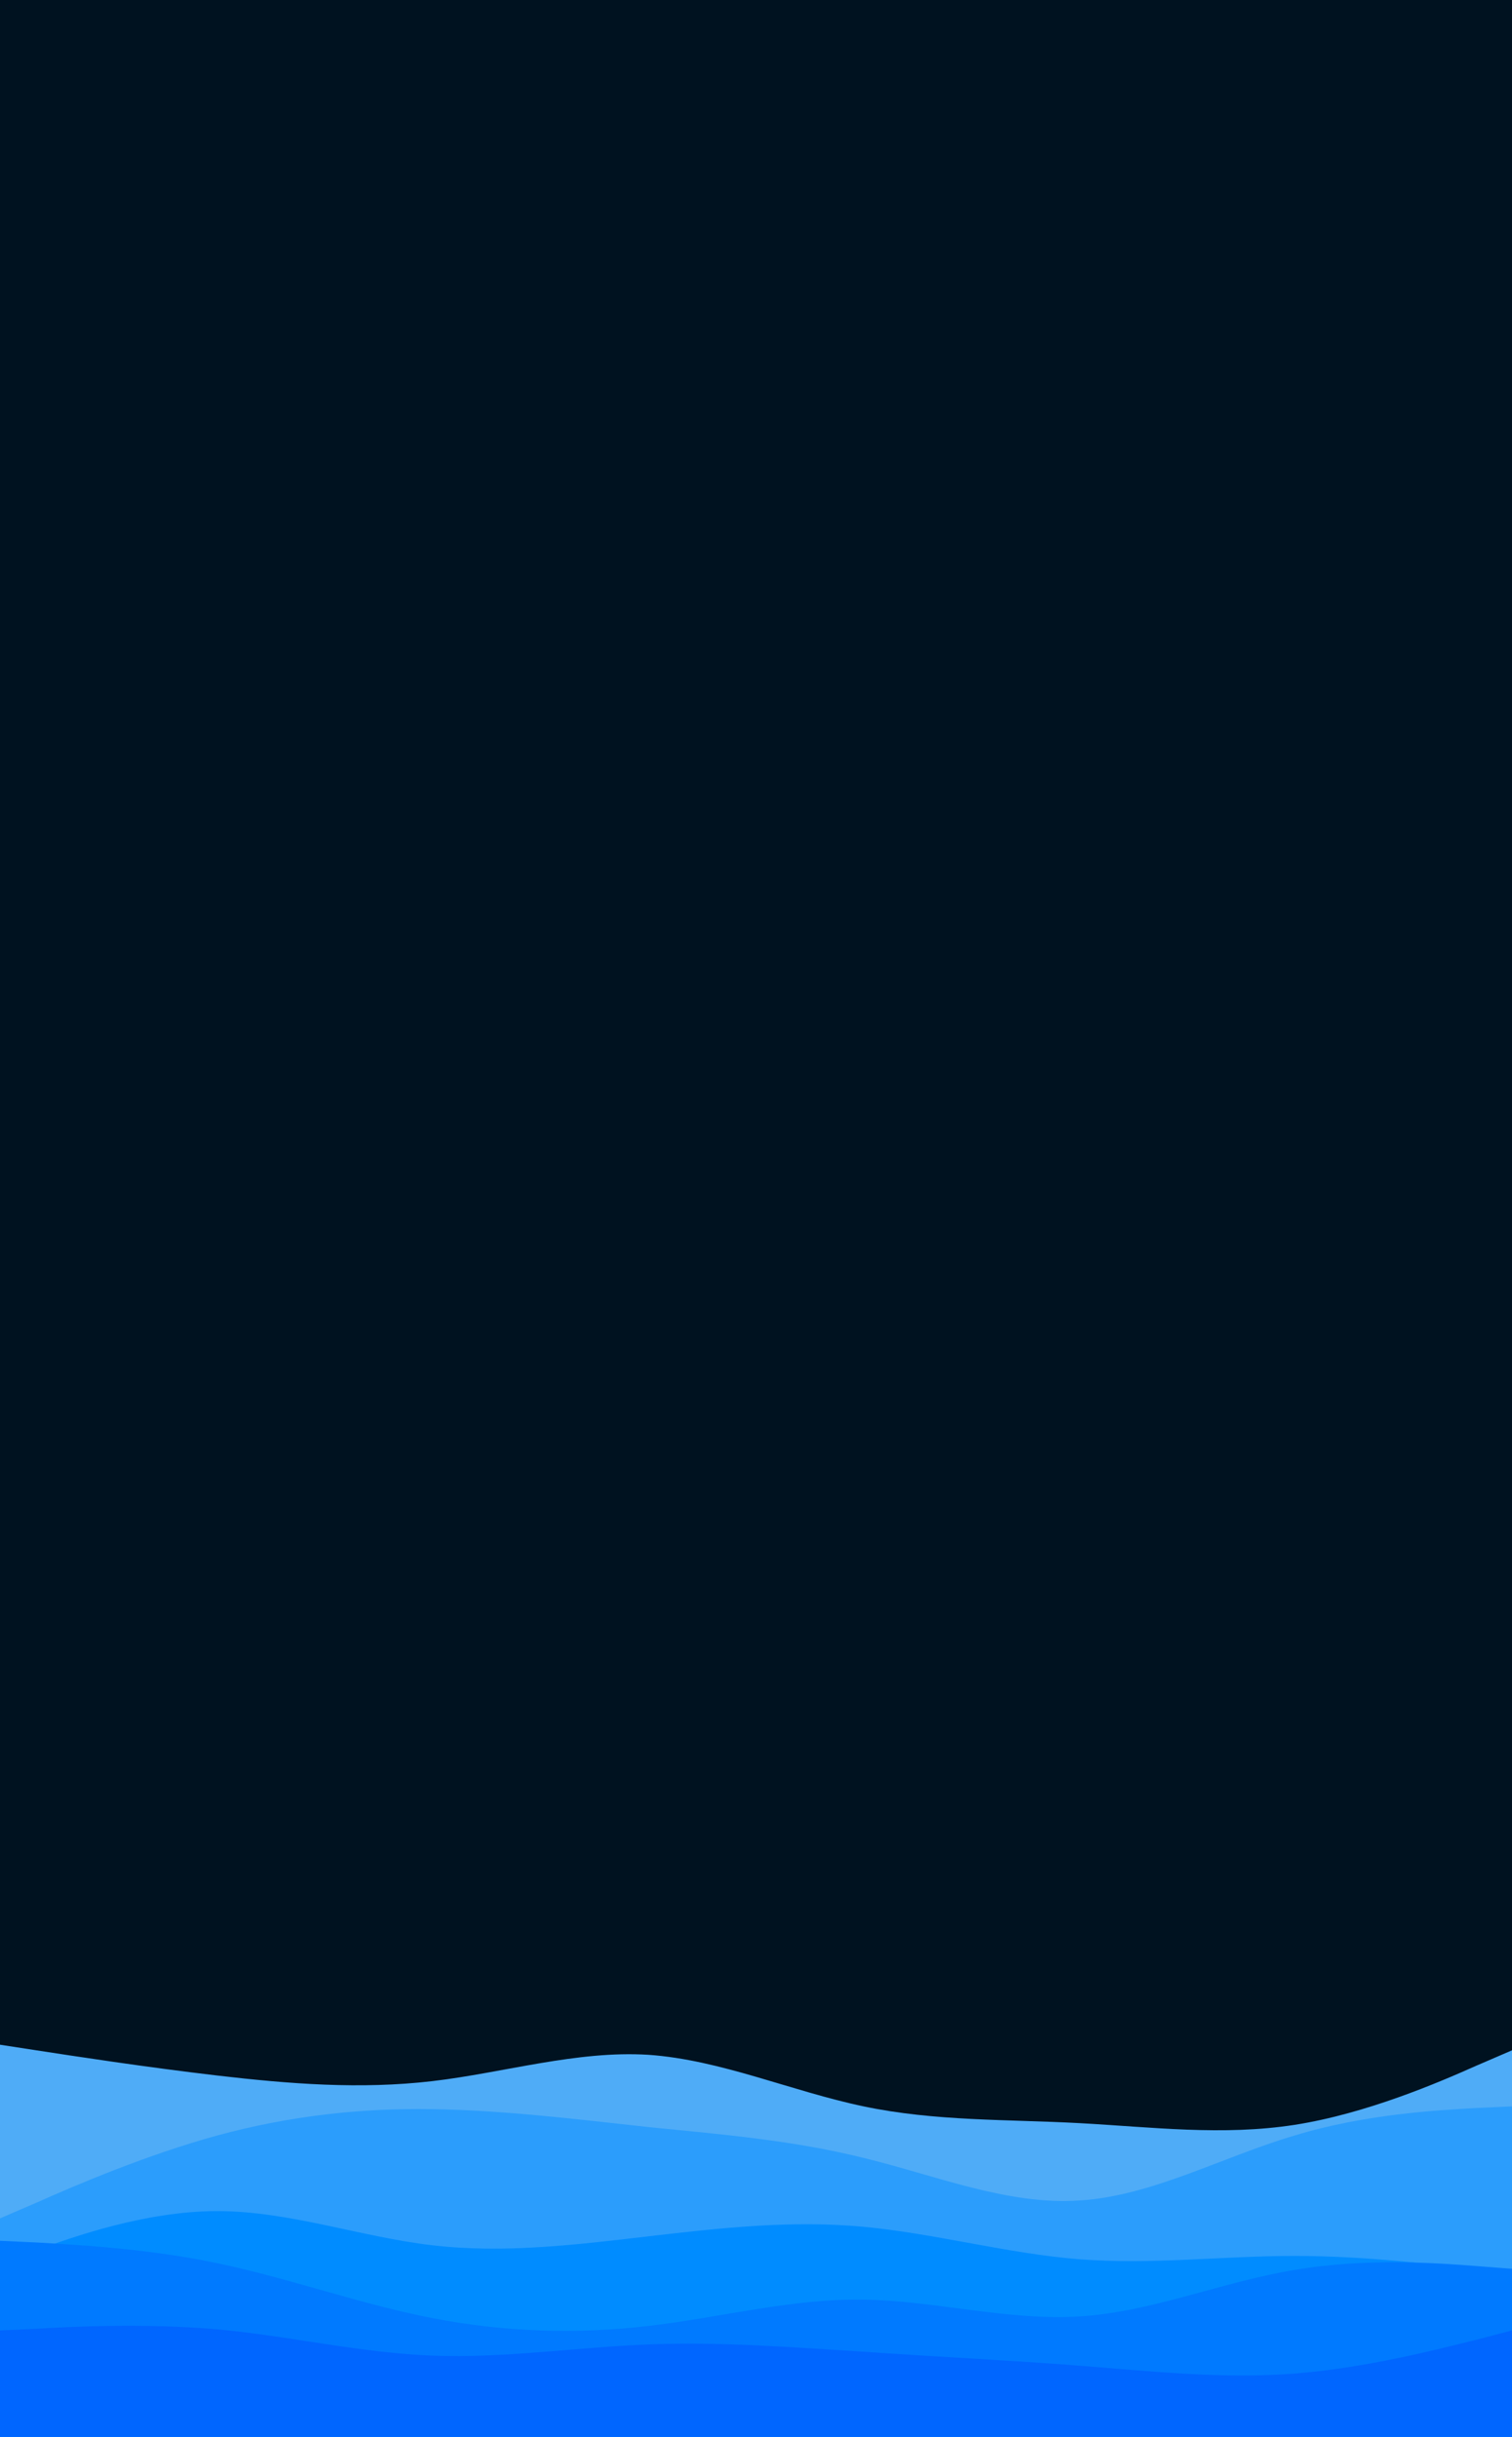 <svg id="visual" viewBox="0 0 270 435" width="270" height="435" xmlns="http://www.w3.org/2000/svg" xmlns:xlink="http://www.w3.org/1999/xlink" version="1.1"><rect x="0" y="0" width="270" height="435" fill="#001220"></rect><path d="M0 365L6.5 366C13 367 26 369 38.8 370.5C51.7 372 64.3 373 77.2 371.5C90 370 103 366 115.8 366.8C128.7 367.7 141.3 373.3 154.2 376C167 378.7 180 378.3 192.8 379C205.7 379.7 218.3 381.3 231.2 379.3C244 377.3 257 371.7 263.5 368.8L270 366L270 436L263.5 436C257 436 244 436 231.2 436C218.3 436 205.7 436 192.8 436C180 436 167 436 154.2 436C141.3 436 128.7 436 115.8 436C103 436 90 436 77.2 436C64.3 436 51.7 436 38.8 436C26 436 13 436 6.5 436L0 436Z" fill="#4facf7"></path><path d="M0 396L6.5 393.2C13 390.3 26 384.7 38.8 381.2C51.7 377.7 64.3 376.3 77.2 376.5C90 376.7 103 378.3 115.8 379.7C128.7 381 141.3 382 154.2 385.2C167 388.3 180 393.7 192.8 392.8C205.7 392 218.3 385 231.2 381.2C244 377.3 257 376.7 263.5 376.3L270 376L270 436L263.5 436C257 436 244 436 231.2 436C218.3 436 205.7 436 192.8 436C180 436 167 436 154.2 436C141.3 436 128.7 436 115.8 436C103 436 90 436 77.2 436C64.3 436 51.7 436 38.8 436C26 436 13 436 6.5 436L0 436Z" fill="#2b9dfc"></path><path d="M0 404L6.5 401.7C13 399.3 26 394.7 38.8 394.7C51.7 394.7 64.3 399.3 77.2 400.8C90 402.3 103 400.7 115.8 399.2C128.7 397.7 141.3 396.3 154.2 397.5C167 398.7 180 402.3 192.8 403.3C205.7 404.3 218.3 402.7 231.2 402.7C244 402.7 257 404.3 263.5 405.2L270 406L270 436L263.5 436C257 436 244 436 231.2 436C218.3 436 205.7 436 192.8 436C180 436 167 436 154.2 436C141.3 436 128.7 436 115.8 436C103 436 90 436 77.2 436C64.3 436 51.7 436 38.8 436C26 436 13 436 6.5 436L0 436Z" fill="#008cff"></path><path d="M0 400L6.5 400.3C13 400.7 26 401.3 38.8 404C51.7 406.7 64.3 411.3 77.2 413.8C90 416.3 103 416.7 115.8 415.2C128.7 413.7 141.3 410.3 154.2 410.5C167 410.7 180 414.3 192.8 413.5C205.7 412.7 218.3 407.3 231.2 405.2C244 403 257 404 263.5 404.5L270 405L270 436L263.5 436C257 436 244 436 231.2 436C218.3 436 205.7 436 192.8 436C180 436 167 436 154.2 436C141.3 436 128.7 436 115.8 436C103 436 90 436 77.2 436C64.3 436 51.7 436 38.8 436C26 436 13 436 6.5 436L0 436Z" fill="#007aff"></path><path d="M0 416L6.5 415.7C13 415.3 26 414.7 38.8 415.8C51.7 417 64.3 420 77.2 420.5C90 421 103 419 115.8 418.5C128.7 418 141.3 419 154.2 419.8C167 420.7 180 421.3 192.8 422.3C205.7 423.3 218.3 424.7 231.2 423.7C244 422.7 257 419.3 263.5 417.7L270 416L270 436L263.5 436C257 436 244 436 231.2 436C218.3 436 205.7 436 192.8 436C180 436 167 436 154.2 436C141.3 436 128.7 436 115.8 436C103 436 90 436 77.2 436C64.3 436 51.7 436 38.8 436C26 436 13 436 6.5 436L0 436Z" fill="#0066ff"></path></svg>